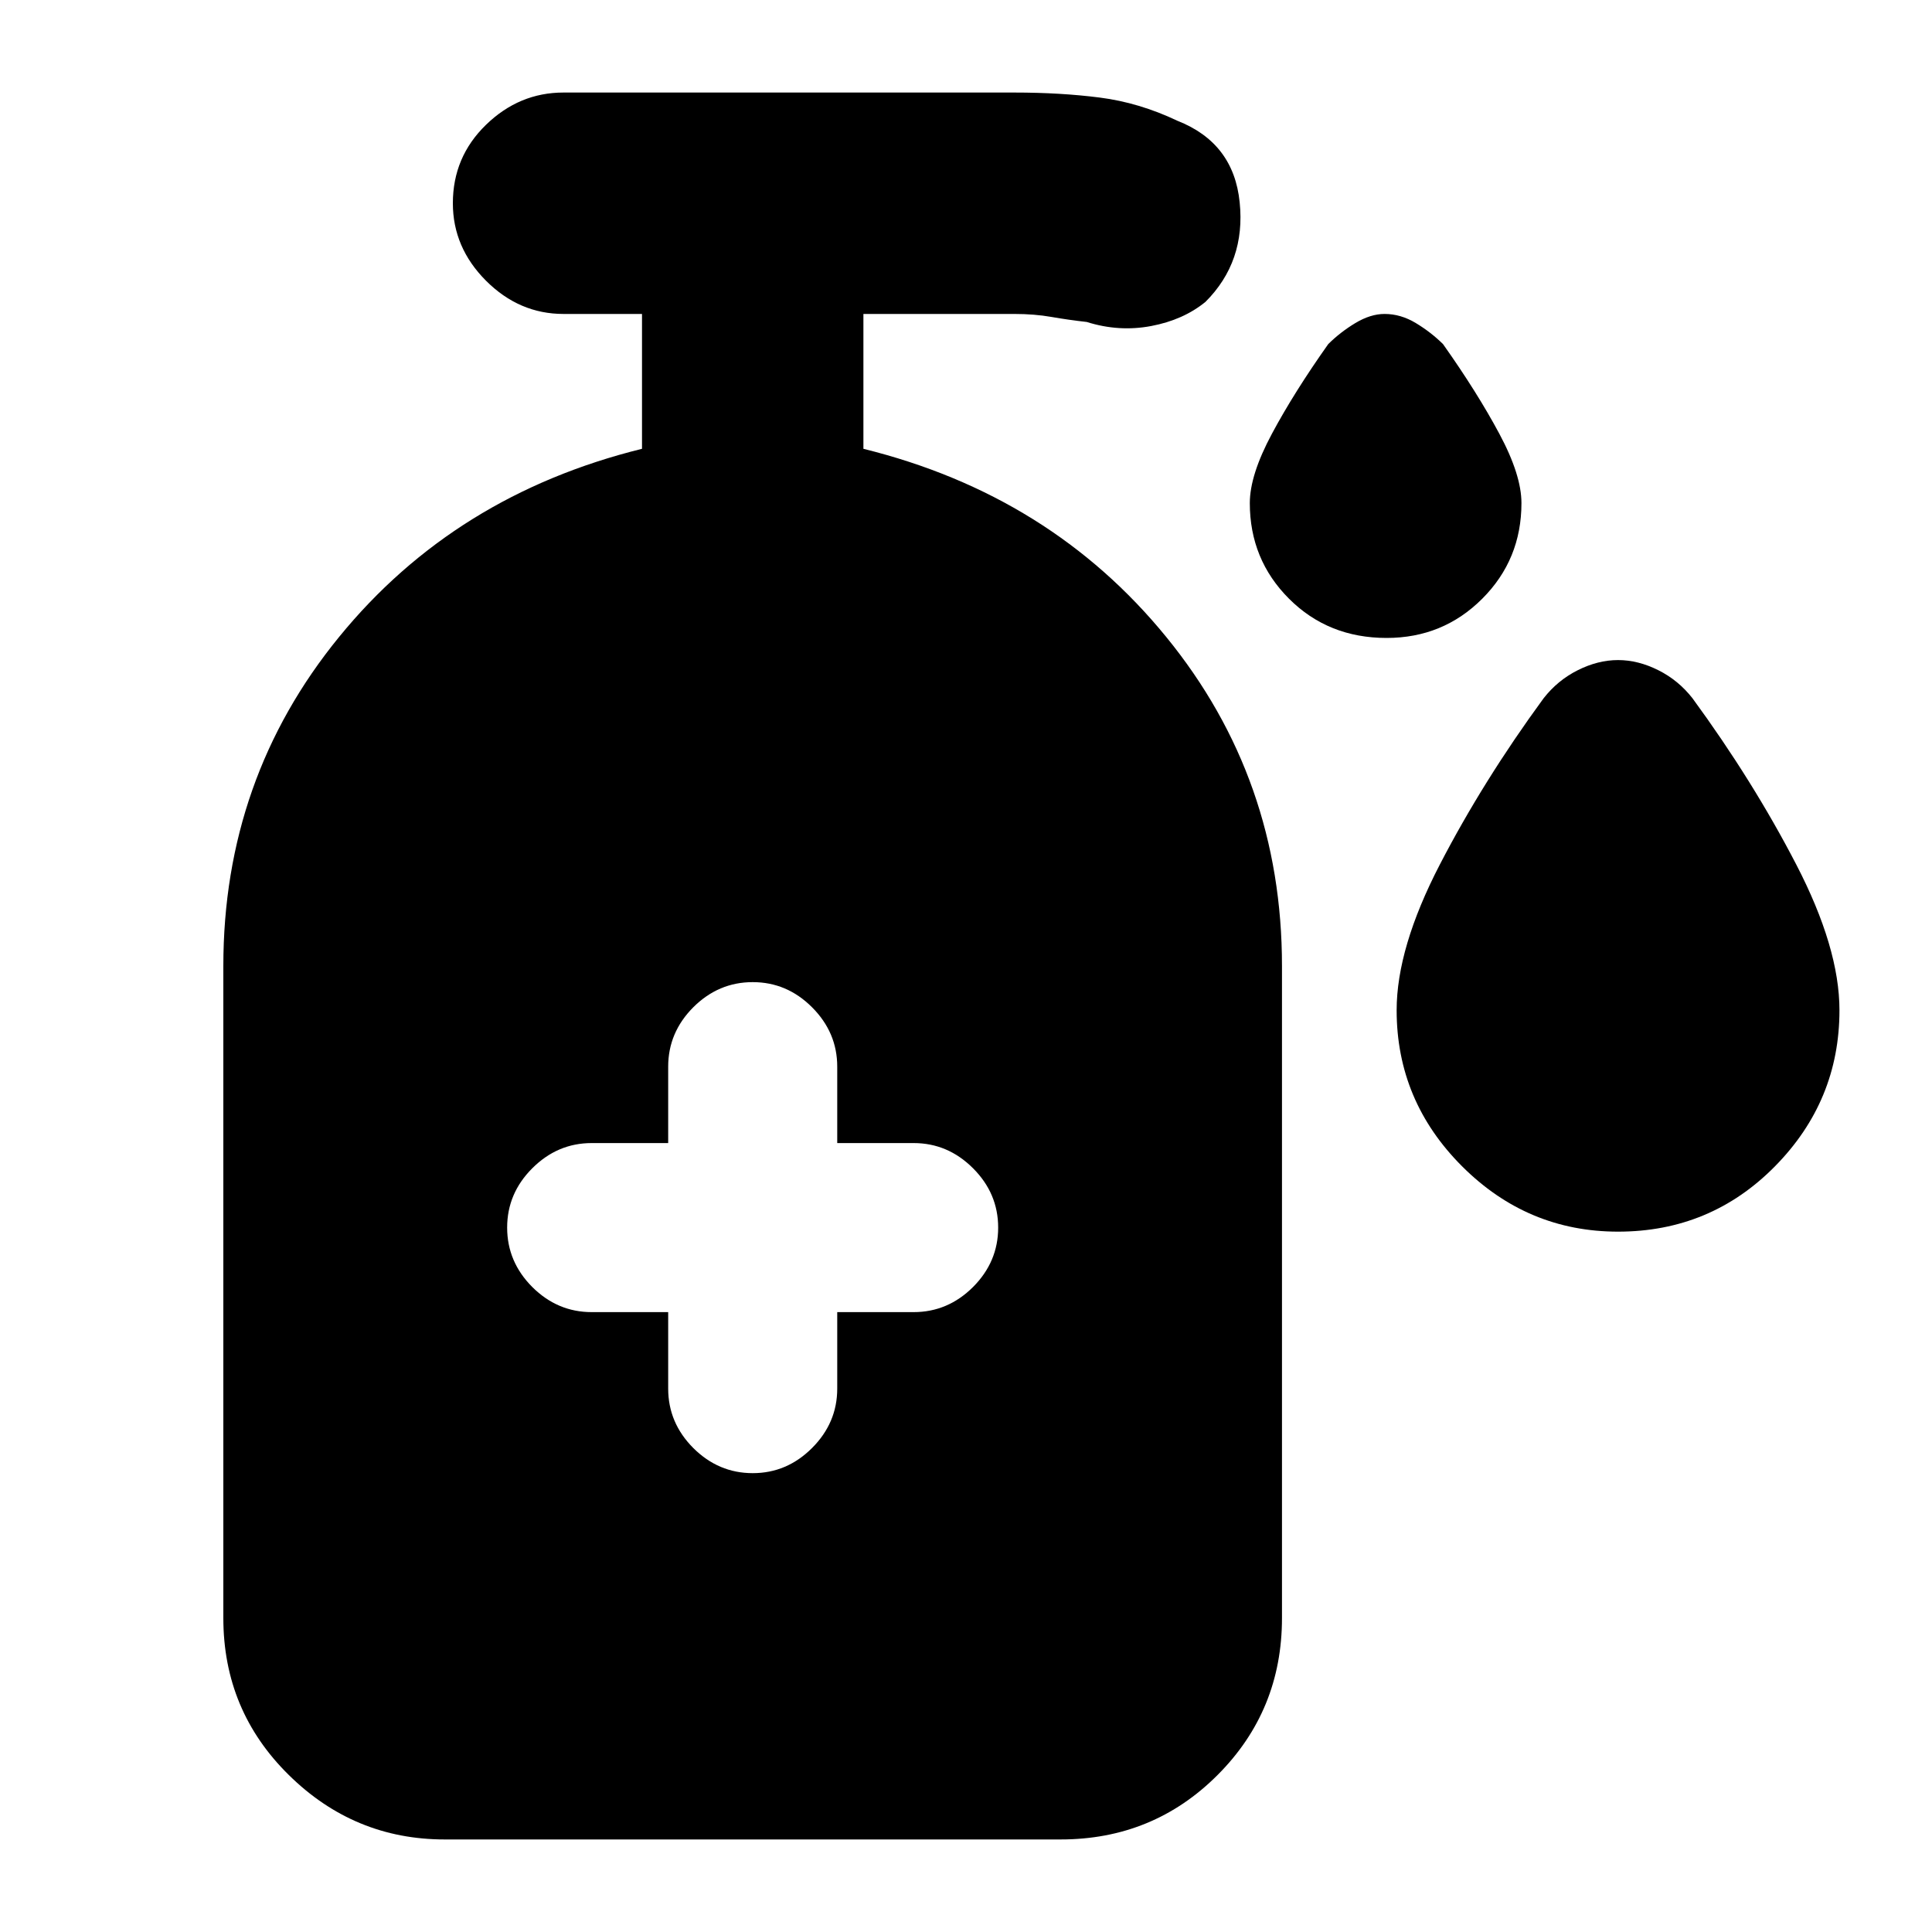 <svg xmlns="http://www.w3.org/2000/svg" height="20" width="20"><path d="M14.354 6.604q-.604 0-1.01-.406t-.406-.99q0-.291.229-.718.229-.428.583-.928.125-.124.281-.218.157-.094.302-.094.167 0 .323.094t.282.218q.354.5.583.928.229.427.229.718 0 .584-.406.99t-.99.406Zm2.396 6.146q-.938 0-1.615-.677t-.677-1.615q0-.646.448-1.51.448-.865 1.073-1.719.146-.187.354-.291.209-.105.417-.105t.417.105q.208.104.354.291.625.854 1.073 1.719.448.864.448 1.51 0 .938-.667 1.615t-1.625.677Zm-8.958 2.5q.354 0 .614-.26.261-.261.261-.615v-.792h.791q.354 0 .615-.26.26-.261.26-.615t-.26-.614q-.261-.261-.615-.261h-.791v-.791q0-.354-.261-.615-.26-.26-.614-.26t-.615.26q-.26.261-.26.615v.791h-.792q-.354 0-.615.261-.26.26-.26.614t.26.615q.261.26.615.26h.792v.792q0 .354.26.615.261.26.615.26Zm-3.188 3.792q-.937 0-1.614-.667-.678-.667-.678-1.625V10q0-1.938 1.198-3.406 1.198-1.469 3.136-1.948V3.25h-.813q-.458 0-.802-.344-.343-.344-.343-.802 0-.479.343-.812.344-.334.802-.334H10.5q.479 0 .885.052.407.052.803.24.583.229.645.844.063.614-.354 1.031-.229.187-.562.25-.334.063-.667-.042-.188-.021-.365-.052-.177-.031-.385-.031H8.938v1.396q1.937.479 3.135 1.948Q13.271 8.062 13.271 10v6.75q0 .958-.667 1.625-.666.667-1.625.667Z"/></svg>